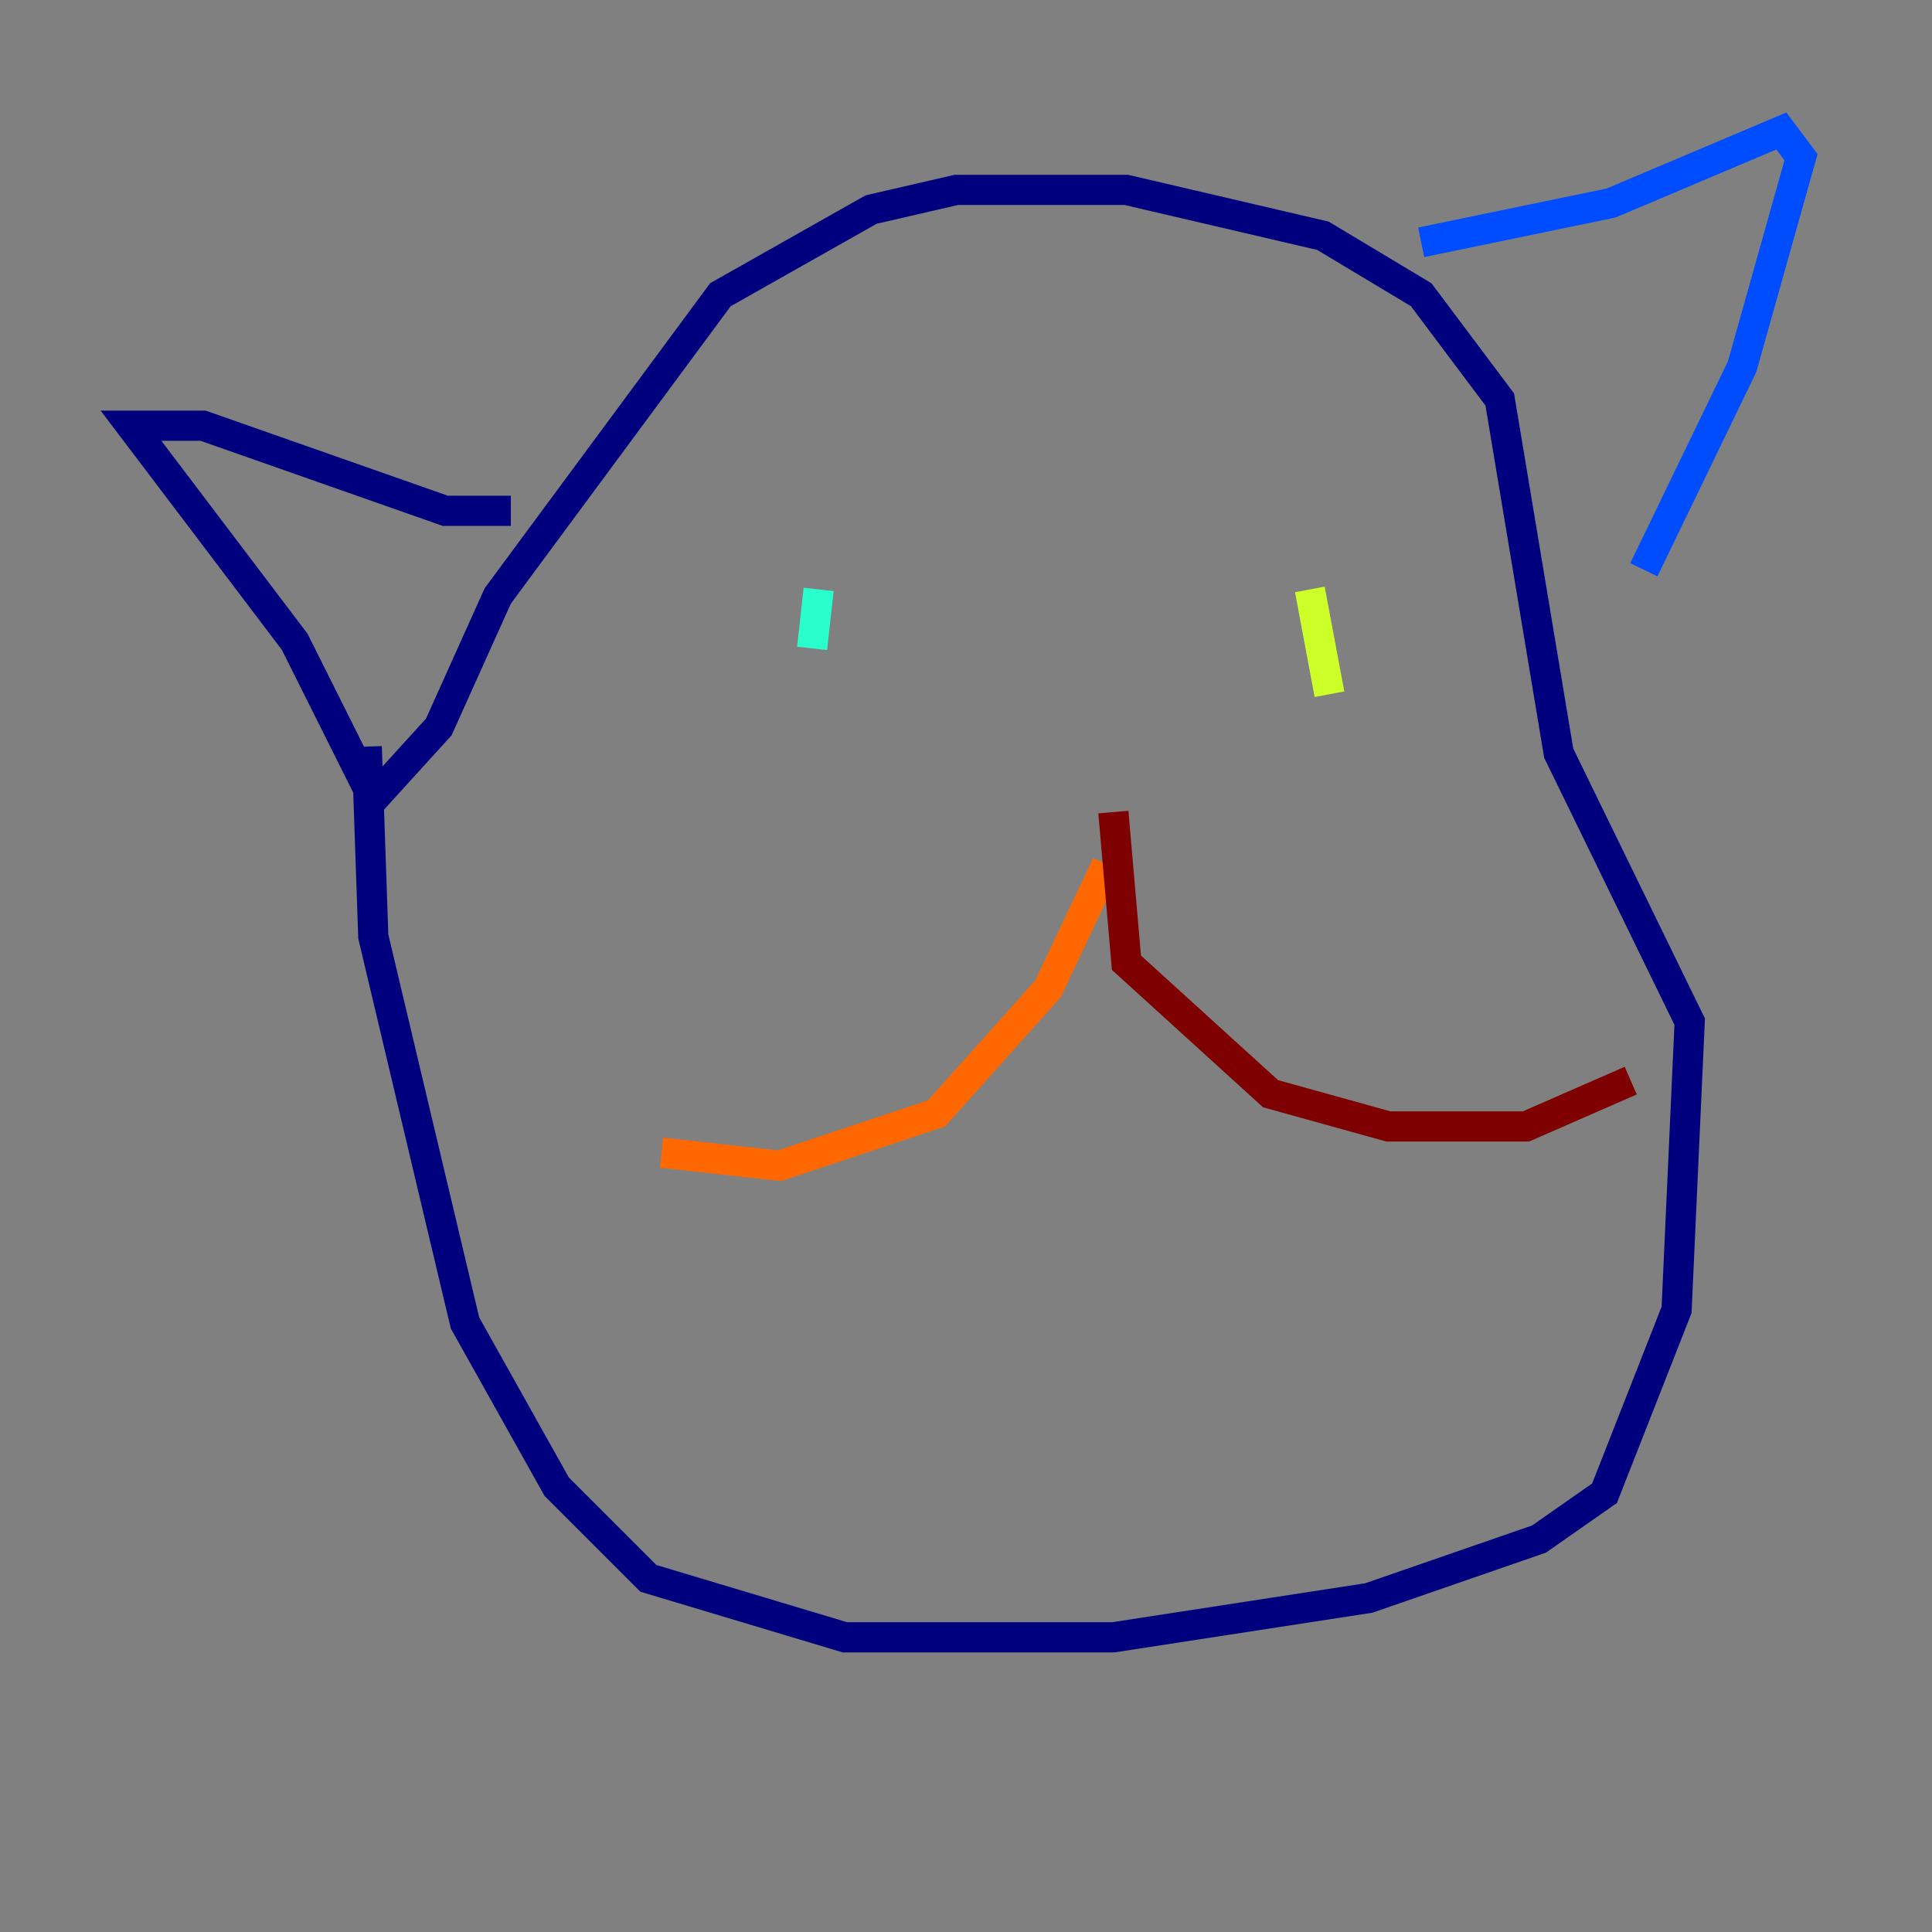<?xml version="1.0" encoding="utf-8" ?>
<svg baseProfile="tiny" height="128" version="1.2" viewBox="0,0,128,128" width="128" xmlns="http://www.w3.org/2000/svg" xmlns:ev="http://www.w3.org/2001/xml-events" xmlns:xlink="http://www.w3.org/1999/xlink"><rect x="0" y="0" width="128" height="128" fill="#808080" stroke="none"/><defs /><polyline fill="none" points="24.298,49.464 24.732,62.047 30.807,87.647 36.881,98.495 42.956,104.57 55.973,108.475 73.763,108.475 90.685,105.871 101.966,101.966 106.305,98.929 111.078,86.78 111.946,67.688 103.268,49.898 99.363,26.468 94.156,19.525 87.647,15.62 74.63,12.583 63.349,12.583 57.709,13.885 47.729,19.525 32.976,39.485 29.071,48.163 24.732,52.936 19.525,42.522 8.678,28.203 13.451,28.203 29.505,33.844 33.844,33.844" stroke="#00007f" stroke-width="2" /><polyline fill="none" points="94.156,16.054 106.739,13.451 118.02,8.678 119.322,10.414 115.417,24.298 108.909,37.749" stroke="#004cff" stroke-width="2" /><polyline fill="none" points="53.803,42.956 54.237,39.051" stroke="#29ffcd" stroke-width="2" /><polyline fill="none" points="86.78,39.051 88.081,45.993" stroke="#cdff29" stroke-width="2" /><polyline fill="none" points="73.329,57.275 69.424,65.519 62.047,73.763 51.634,77.234 43.824,76.366" stroke="#ff6700" stroke-width="2" /><polyline fill="none" points="73.763,53.803 74.63,63.783 84.176,72.461 91.986,74.63 101.098,74.63 108.041,71.593" stroke="#7f0000" stroke-width="2" /></svg>